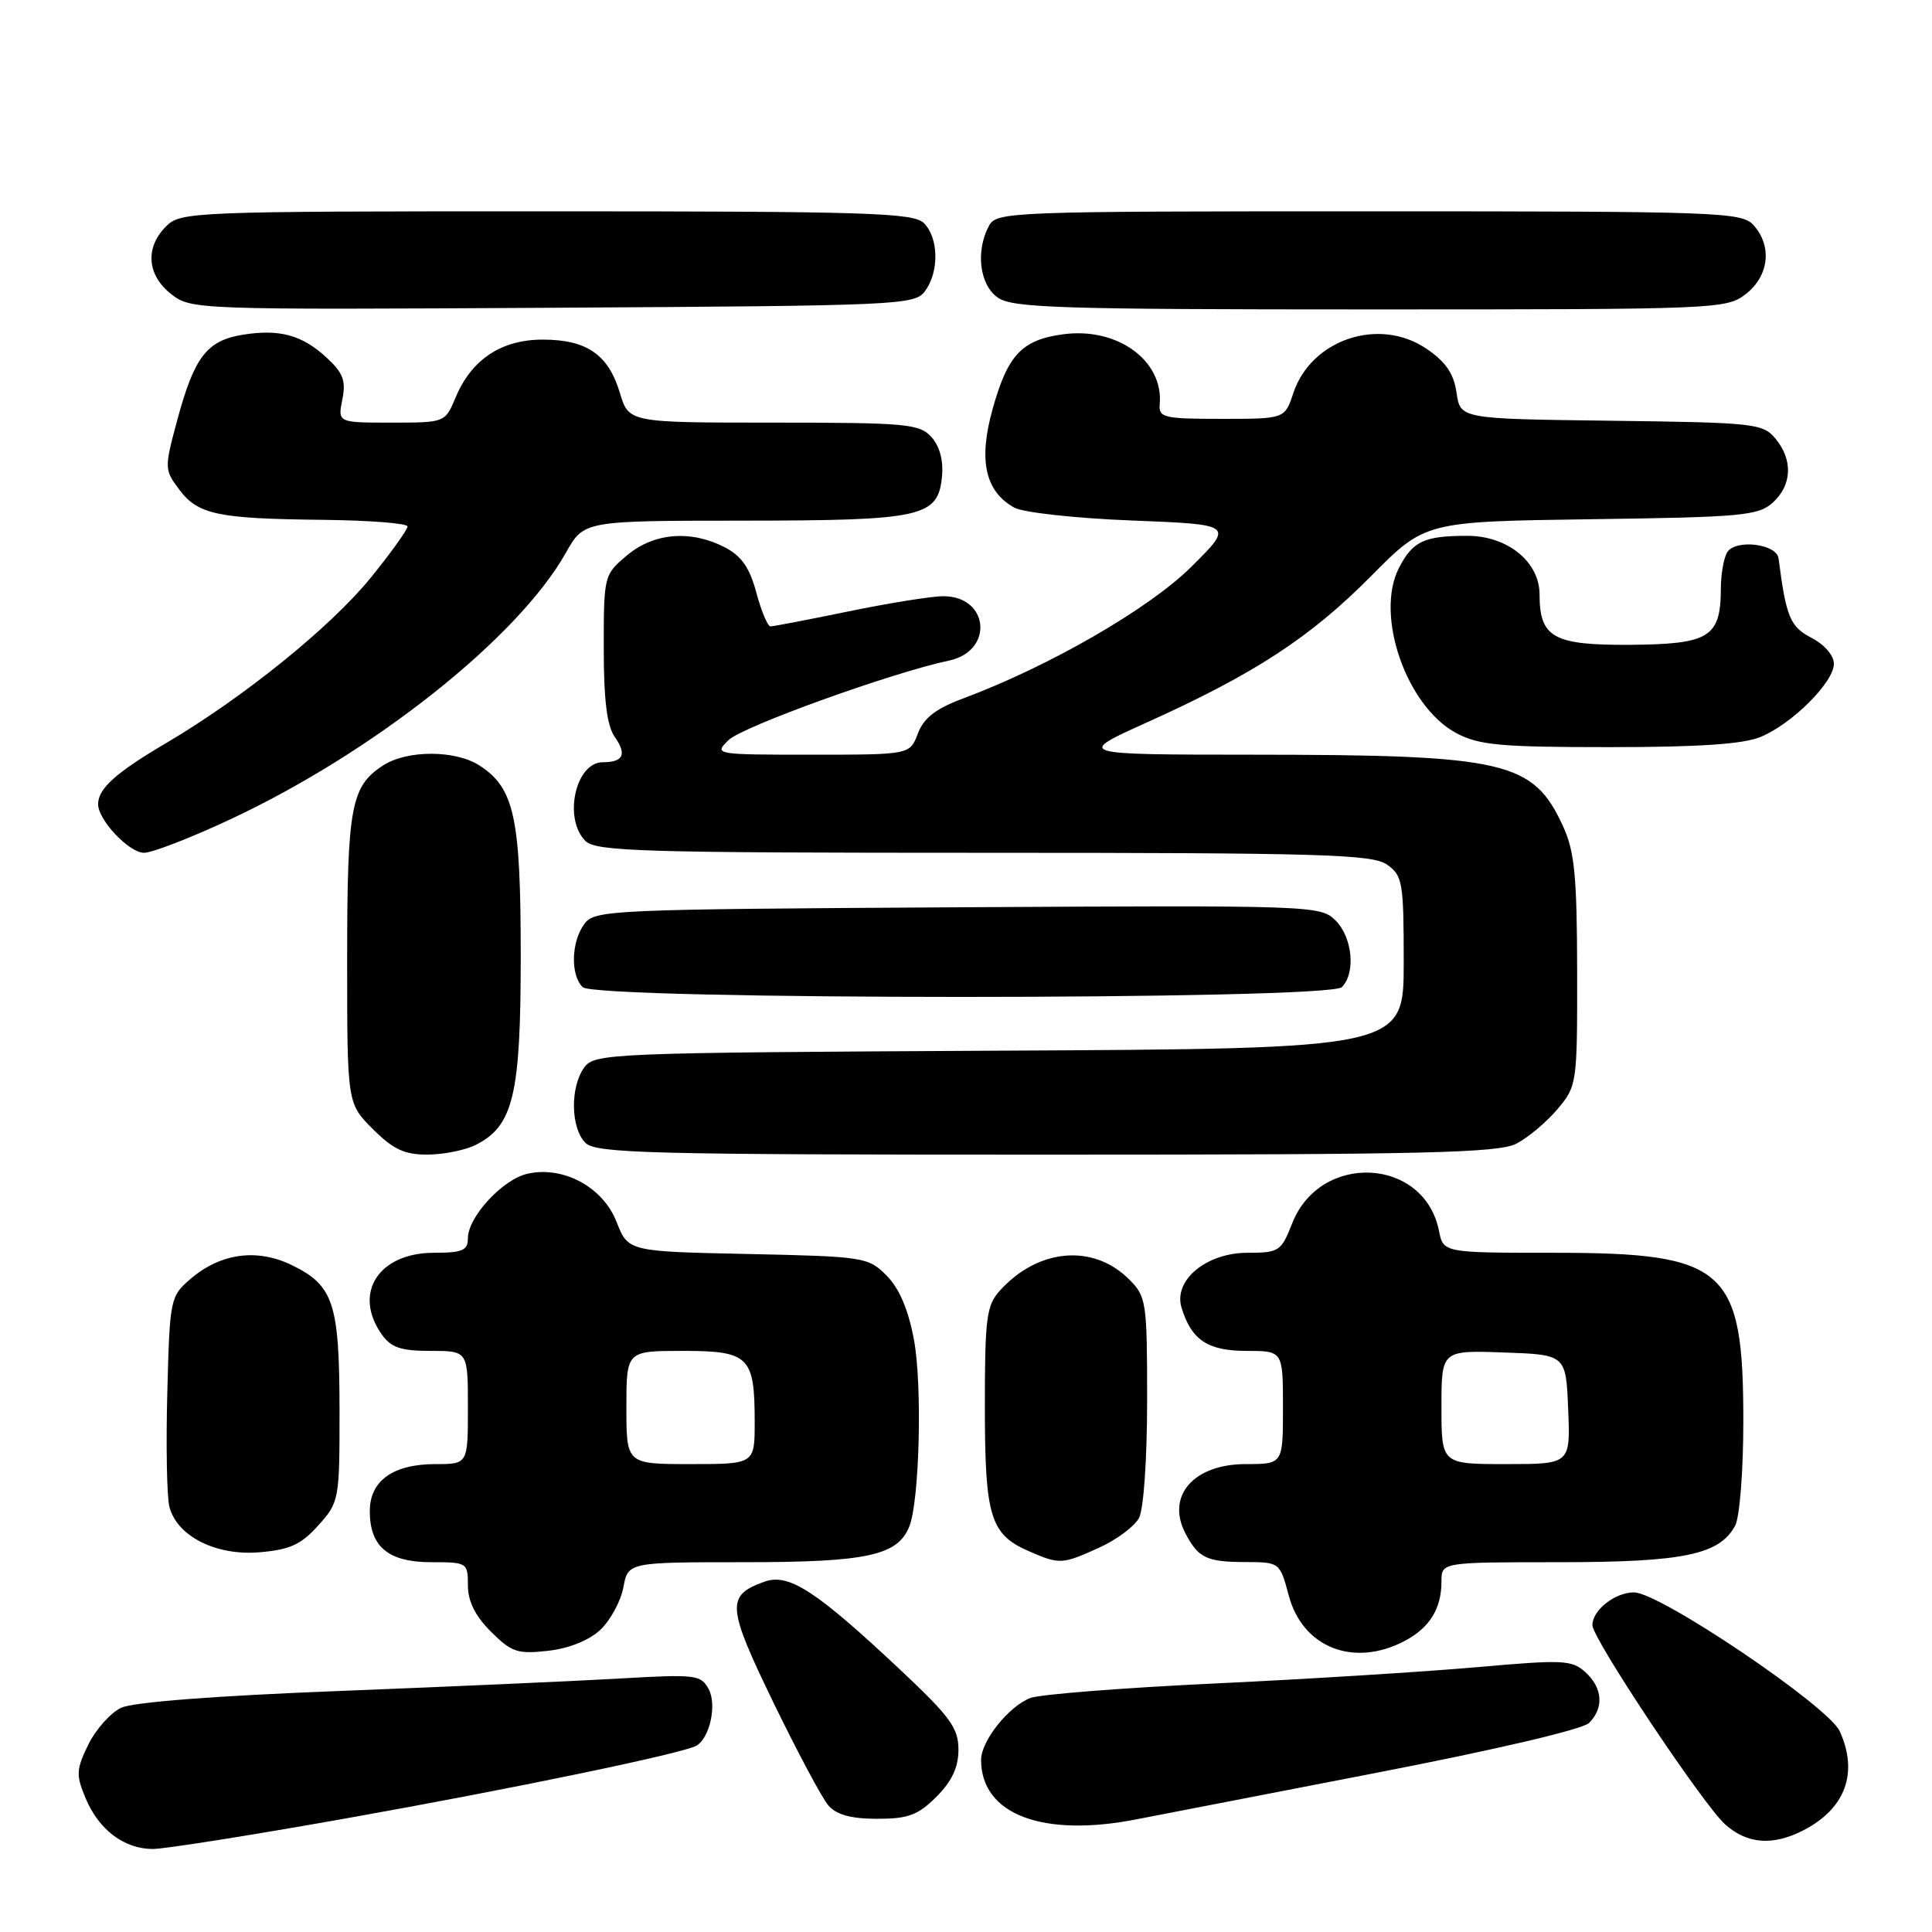 <?xml version="1.0" encoding="UTF-8" standalone="no"?>
<!DOCTYPE svg PUBLIC "-//W3C//DTD SVG 1.1//EN" "http://www.w3.org/Graphics/SVG/1.1/DTD/svg11.dtd" >
<svg xmlns="http://www.w3.org/2000/svg" xmlns:xlink="http://www.w3.org/1999/xlink" version="1.1" viewBox="0 0 256 256">
 <g >
 <path fill="currentColor"
d=" M 45.78 240.96 C 67.90 237.03 90.67 232.30 92.31 231.30 C 94.07 230.23 95.00 225.87 93.91 223.83 C 92.88 221.91 92.19 221.83 82.16 222.41 C 76.30 222.75 59.60 223.49 45.05 224.06 C 28.55 224.70 17.64 225.54 16.05 226.29 C 14.65 226.96 12.69 229.15 11.70 231.17 C 10.09 234.48 10.05 235.19 11.35 238.29 C 13.09 242.46 16.46 245.00 20.25 245.00 C 21.80 245.00 33.29 243.18 45.78 240.96 Z  M 238.99 242.51 C 244.55 239.63 246.27 234.89 243.77 229.39 C 242.25 226.07 219.92 211.00 216.51 211.00 C 213.99 211.00 211.00 213.36 211.00 215.34 C 211.00 217.12 225.67 239.13 228.60 241.75 C 231.52 244.36 234.92 244.61 238.99 242.51 Z  M 150.70 241.05 C 153.34 240.53 167.56 237.77 182.31 234.92 C 198.08 231.87 209.71 229.15 210.56 228.30 C 212.56 226.30 212.36 223.64 210.06 221.56 C 208.29 219.95 207.07 219.90 195.81 220.90 C 189.04 221.50 173.44 222.48 161.15 223.06 C 148.86 223.64 137.78 224.51 136.54 224.99 C 133.66 226.08 130.00 230.68 130.00 233.20 C 130.00 240.43 138.17 243.53 150.70 241.05 Z  M 124.08 238.08 C 126.14 236.02 127.00 234.17 127.00 231.83 C 127.00 228.97 125.91 227.47 119.25 221.22 C 108.11 210.76 104.51 208.43 101.30 209.58 C 96.19 211.40 96.30 212.84 102.48 225.59 C 105.66 232.14 108.94 238.29 109.78 239.25 C 110.85 240.47 112.79 241.00 116.23 241.00 C 120.34 241.00 121.64 240.52 124.08 238.08 Z  M 79.55 215.96 C 80.88 214.70 82.25 212.18 82.60 210.34 C 83.22 207.00 83.22 207.00 98.66 207.00 C 114.86 207.00 118.93 206.12 120.48 202.29 C 121.84 198.94 122.23 183.52 121.10 177.51 C 120.35 173.49 119.15 170.70 117.47 169.01 C 115.03 166.57 114.49 166.49 99.10 166.16 C 83.24 165.83 83.24 165.83 81.69 161.89 C 79.89 157.30 74.67 154.47 69.92 155.52 C 66.63 156.24 62.00 161.24 62.00 164.08 C 62.00 165.69 61.27 166.00 57.50 166.00 C 50.18 166.00 46.74 171.33 50.56 176.78 C 51.81 178.56 53.08 179.00 57.06 179.00 C 62.00 179.00 62.00 179.00 62.00 186.50 C 62.00 194.00 62.00 194.00 57.72 194.00 C 52.09 194.00 49.00 196.20 49.00 200.23 C 49.00 204.96 51.46 207.00 57.15 207.00 C 61.90 207.00 62.00 207.06 62.00 210.08 C 62.00 212.17 62.97 214.13 65.05 216.20 C 67.77 218.92 68.58 219.20 72.61 218.74 C 75.39 218.43 78.05 217.36 79.55 215.96 Z  M 186.02 217.49 C 189.40 215.74 191.00 213.20 191.00 209.57 C 191.00 207.00 191.00 207.00 206.53 207.00 C 223.09 207.00 227.85 206.01 229.92 202.15 C 230.52 201.03 231.00 194.87 231.00 188.32 C 231.00 168.02 228.72 166.00 205.88 166.00 C 191.25 166.00 191.25 166.00 190.67 163.08 C 188.72 153.34 174.95 152.64 171.23 162.08 C 169.77 165.81 169.48 166.00 165.30 166.00 C 159.84 166.00 155.45 169.65 156.56 173.27 C 157.86 177.55 160.03 179.00 165.15 179.00 C 170.00 179.00 170.00 179.00 170.00 186.50 C 170.00 194.00 170.00 194.00 165.07 194.00 C 158.14 194.00 154.47 198.24 157.09 203.21 C 158.80 206.45 159.90 206.97 165.04 206.98 C 169.57 207.00 169.59 207.01 170.78 211.46 C 172.61 218.29 179.33 220.95 186.02 217.49 Z  M 145.67 205.06 C 147.96 204.02 150.32 202.26 150.92 201.15 C 151.54 199.99 152.00 193.36 152.00 185.52 C 152.00 172.50 151.90 171.80 149.61 169.52 C 144.87 164.78 137.56 165.41 132.50 171.00 C 130.71 172.97 130.50 174.62 130.50 186.35 C 130.50 200.99 131.21 203.31 136.33 205.54 C 140.42 207.32 140.73 207.31 145.67 205.06 Z  M 42.19 202.11 C 44.95 199.03 45.00 198.74 44.99 186.73 C 44.97 172.70 44.19 170.33 38.70 167.65 C 34.08 165.39 29.23 166.04 25.25 169.46 C 22.56 171.77 22.49 172.09 22.17 184.51 C 21.98 191.49 22.11 198.29 22.44 199.63 C 23.43 203.56 28.63 206.19 34.44 205.68 C 38.43 205.34 39.92 204.65 42.19 202.11 Z  M 63.00 151.72 C 68.02 149.22 69.00 145.13 69.00 126.72 C 69.00 108.36 68.17 104.46 63.58 101.46 C 60.37 99.36 53.92 99.35 50.72 101.45 C 46.50 104.21 46.00 106.93 46.00 127.15 C 46.00 146.20 46.00 146.20 49.40 149.60 C 52.10 152.30 53.59 153.00 56.65 152.99 C 58.77 152.98 61.62 152.41 63.00 151.72 Z  M 200.93 151.54 C 202.49 150.73 204.94 148.67 206.38 146.96 C 208.96 143.90 209.00 143.60 208.98 128.67 C 208.96 116.10 208.64 112.81 207.12 109.50 C 203.15 100.85 199.55 100.02 166.00 100.00 C 142.50 99.99 142.50 99.99 152.09 95.67 C 166.21 89.30 173.65 84.44 181.66 76.35 C 188.83 69.11 188.83 69.11 210.81 68.80 C 230.78 68.53 232.99 68.33 234.90 66.60 C 237.46 64.28 237.60 60.94 235.25 58.11 C 233.59 56.11 232.47 55.99 213.50 55.75 C 193.50 55.50 193.50 55.50 193.00 52.04 C 192.63 49.49 191.57 47.94 189.00 46.20 C 182.74 41.96 173.74 44.97 171.37 52.09 C 170.24 55.50 170.24 55.50 161.87 55.50 C 154.18 55.50 153.51 55.34 153.67 53.55 C 154.18 47.78 148.05 43.33 140.90 44.29 C 135.42 45.02 133.54 47.00 131.54 54.15 C 129.62 60.98 130.52 65.09 134.39 67.26 C 135.56 67.91 142.52 68.68 150.00 68.97 C 163.50 69.50 163.50 69.50 157.86 75.10 C 152.25 80.67 139.02 88.30 127.59 92.56 C 123.98 93.91 122.40 95.14 121.62 97.20 C 120.56 100.00 120.56 100.00 107.56 100.00 C 94.69 100.00 94.58 99.98 96.53 98.07 C 98.35 96.28 118.21 89.12 125.75 87.53 C 131.72 86.27 131.07 79.00 124.99 79.00 C 123.47 79.00 117.85 79.90 112.50 81.00 C 107.15 82.10 102.47 83.00 102.10 83.00 C 101.72 83.00 100.88 80.99 100.22 78.53 C 99.34 75.23 98.25 73.67 96.06 72.53 C 91.54 70.19 86.64 70.59 83.08 73.59 C 80.03 76.15 80.00 76.28 80.00 85.87 C 80.00 92.76 80.42 96.16 81.46 97.65 C 83.09 99.96 82.59 101.00 79.87 101.00 C 76.26 101.00 74.61 108.47 77.57 111.43 C 78.96 112.82 85.13 113.00 130.35 113.00 C 175.08 113.00 181.84 113.20 183.78 114.56 C 185.85 116.01 186.00 116.87 186.00 127.53 C 186.00 138.95 186.00 138.95 132.42 139.22 C 80.70 139.49 78.79 139.57 77.42 141.44 C 75.53 144.02 75.61 149.47 77.57 151.43 C 78.96 152.82 85.88 153.00 138.62 153.00 C 188.89 153.00 198.54 152.77 200.93 151.54 Z  M 177.80 130.80 C 179.66 128.94 179.22 124.22 176.97 121.97 C 174.98 119.98 174.02 119.95 126.89 120.22 C 80.65 120.49 78.78 120.57 77.42 122.44 C 75.69 124.81 75.57 129.17 77.20 130.80 C 78.93 132.53 176.07 132.53 177.80 130.80 Z  M 30.49 108.58 C 49.55 99.67 68.66 84.49 74.99 73.23 C 77.37 69.00 77.37 69.00 98.43 68.99 C 122.27 68.97 124.30 68.52 124.82 63.13 C 125.02 61.02 124.51 59.12 123.42 57.91 C 121.83 56.16 120.11 56.00 102.50 56.00 C 83.32 56.00 83.32 56.00 82.13 52.04 C 80.61 46.98 77.74 45.00 71.91 45.00 C 66.43 45.00 62.47 47.63 60.37 52.67 C 58.97 56.00 58.97 56.00 51.86 56.00 C 44.75 56.00 44.75 56.00 45.36 52.94 C 45.86 50.46 45.47 49.41 43.31 47.42 C 40.07 44.40 37.05 43.57 32.20 44.35 C 27.44 45.11 25.77 47.26 23.54 55.47 C 21.76 62.05 21.77 62.21 23.72 64.83 C 26.23 68.19 28.79 68.73 42.75 68.88 C 48.94 68.95 54.00 69.34 54.00 69.76 C 54.00 70.18 51.82 73.23 49.15 76.52 C 43.87 83.04 32.28 92.41 22.00 98.47 C 15.34 102.39 13.00 104.49 13.00 106.56 C 13.00 108.66 17.10 113.00 19.09 113.00 C 20.16 113.00 25.29 111.01 30.49 108.58 Z  M 233.31 97.64 C 237.50 95.89 243.00 90.39 243.00 87.95 C 243.00 86.86 241.74 85.40 240.04 84.52 C 237.20 83.05 236.67 81.78 235.67 74.00 C 235.43 72.06 230.00 71.40 228.87 73.17 C 228.41 73.90 228.02 76.10 228.02 78.06 C 227.99 84.44 226.48 85.36 216.05 85.44 C 205.83 85.51 204.00 84.49 204.00 78.76 C 204.00 74.45 199.75 71.00 194.44 71.00 C 188.71 71.00 187.21 71.70 185.38 75.23 C 182.14 81.49 186.35 93.61 192.98 97.15 C 195.98 98.74 198.83 99.00 213.27 99.00 C 225.15 99.00 231.01 98.60 233.31 97.64 Z  M 122.58 38.56 C 124.46 35.99 124.38 31.53 122.43 29.57 C 121.04 28.19 115.12 28.00 72.43 28.00 C 25.33 28.00 23.94 28.06 22.00 30.00 C 19.20 32.80 19.47 36.44 22.67 38.96 C 25.31 41.03 25.88 41.05 73.25 40.78 C 119.35 40.51 121.22 40.43 122.58 38.56 Z  M 231.37 38.93 C 234.41 36.53 234.84 32.59 232.35 29.83 C 230.78 28.10 227.88 28.00 181.38 28.00 C 133.65 28.00 132.04 28.06 131.04 29.93 C 129.24 33.29 129.80 37.75 132.22 39.44 C 134.16 40.80 140.54 41.00 181.59 41.00 C 227.77 41.00 228.78 40.96 231.37 38.93 Z  M 83.00 186.50 C 83.00 179.00 83.00 179.00 90.46 179.00 C 99.27 179.00 100.00 179.73 100.00 188.43 C 100.00 194.00 100.00 194.00 91.50 194.00 C 83.00 194.00 83.00 194.00 83.00 186.50 Z  M 191.00 186.46 C 191.00 178.92 191.00 178.92 199.25 179.21 C 207.50 179.50 207.50 179.50 207.79 186.75 C 208.09 194.00 208.09 194.00 199.54 194.00 C 191.00 194.00 191.00 194.00 191.00 186.46 Z "/>
</g>
</svg>